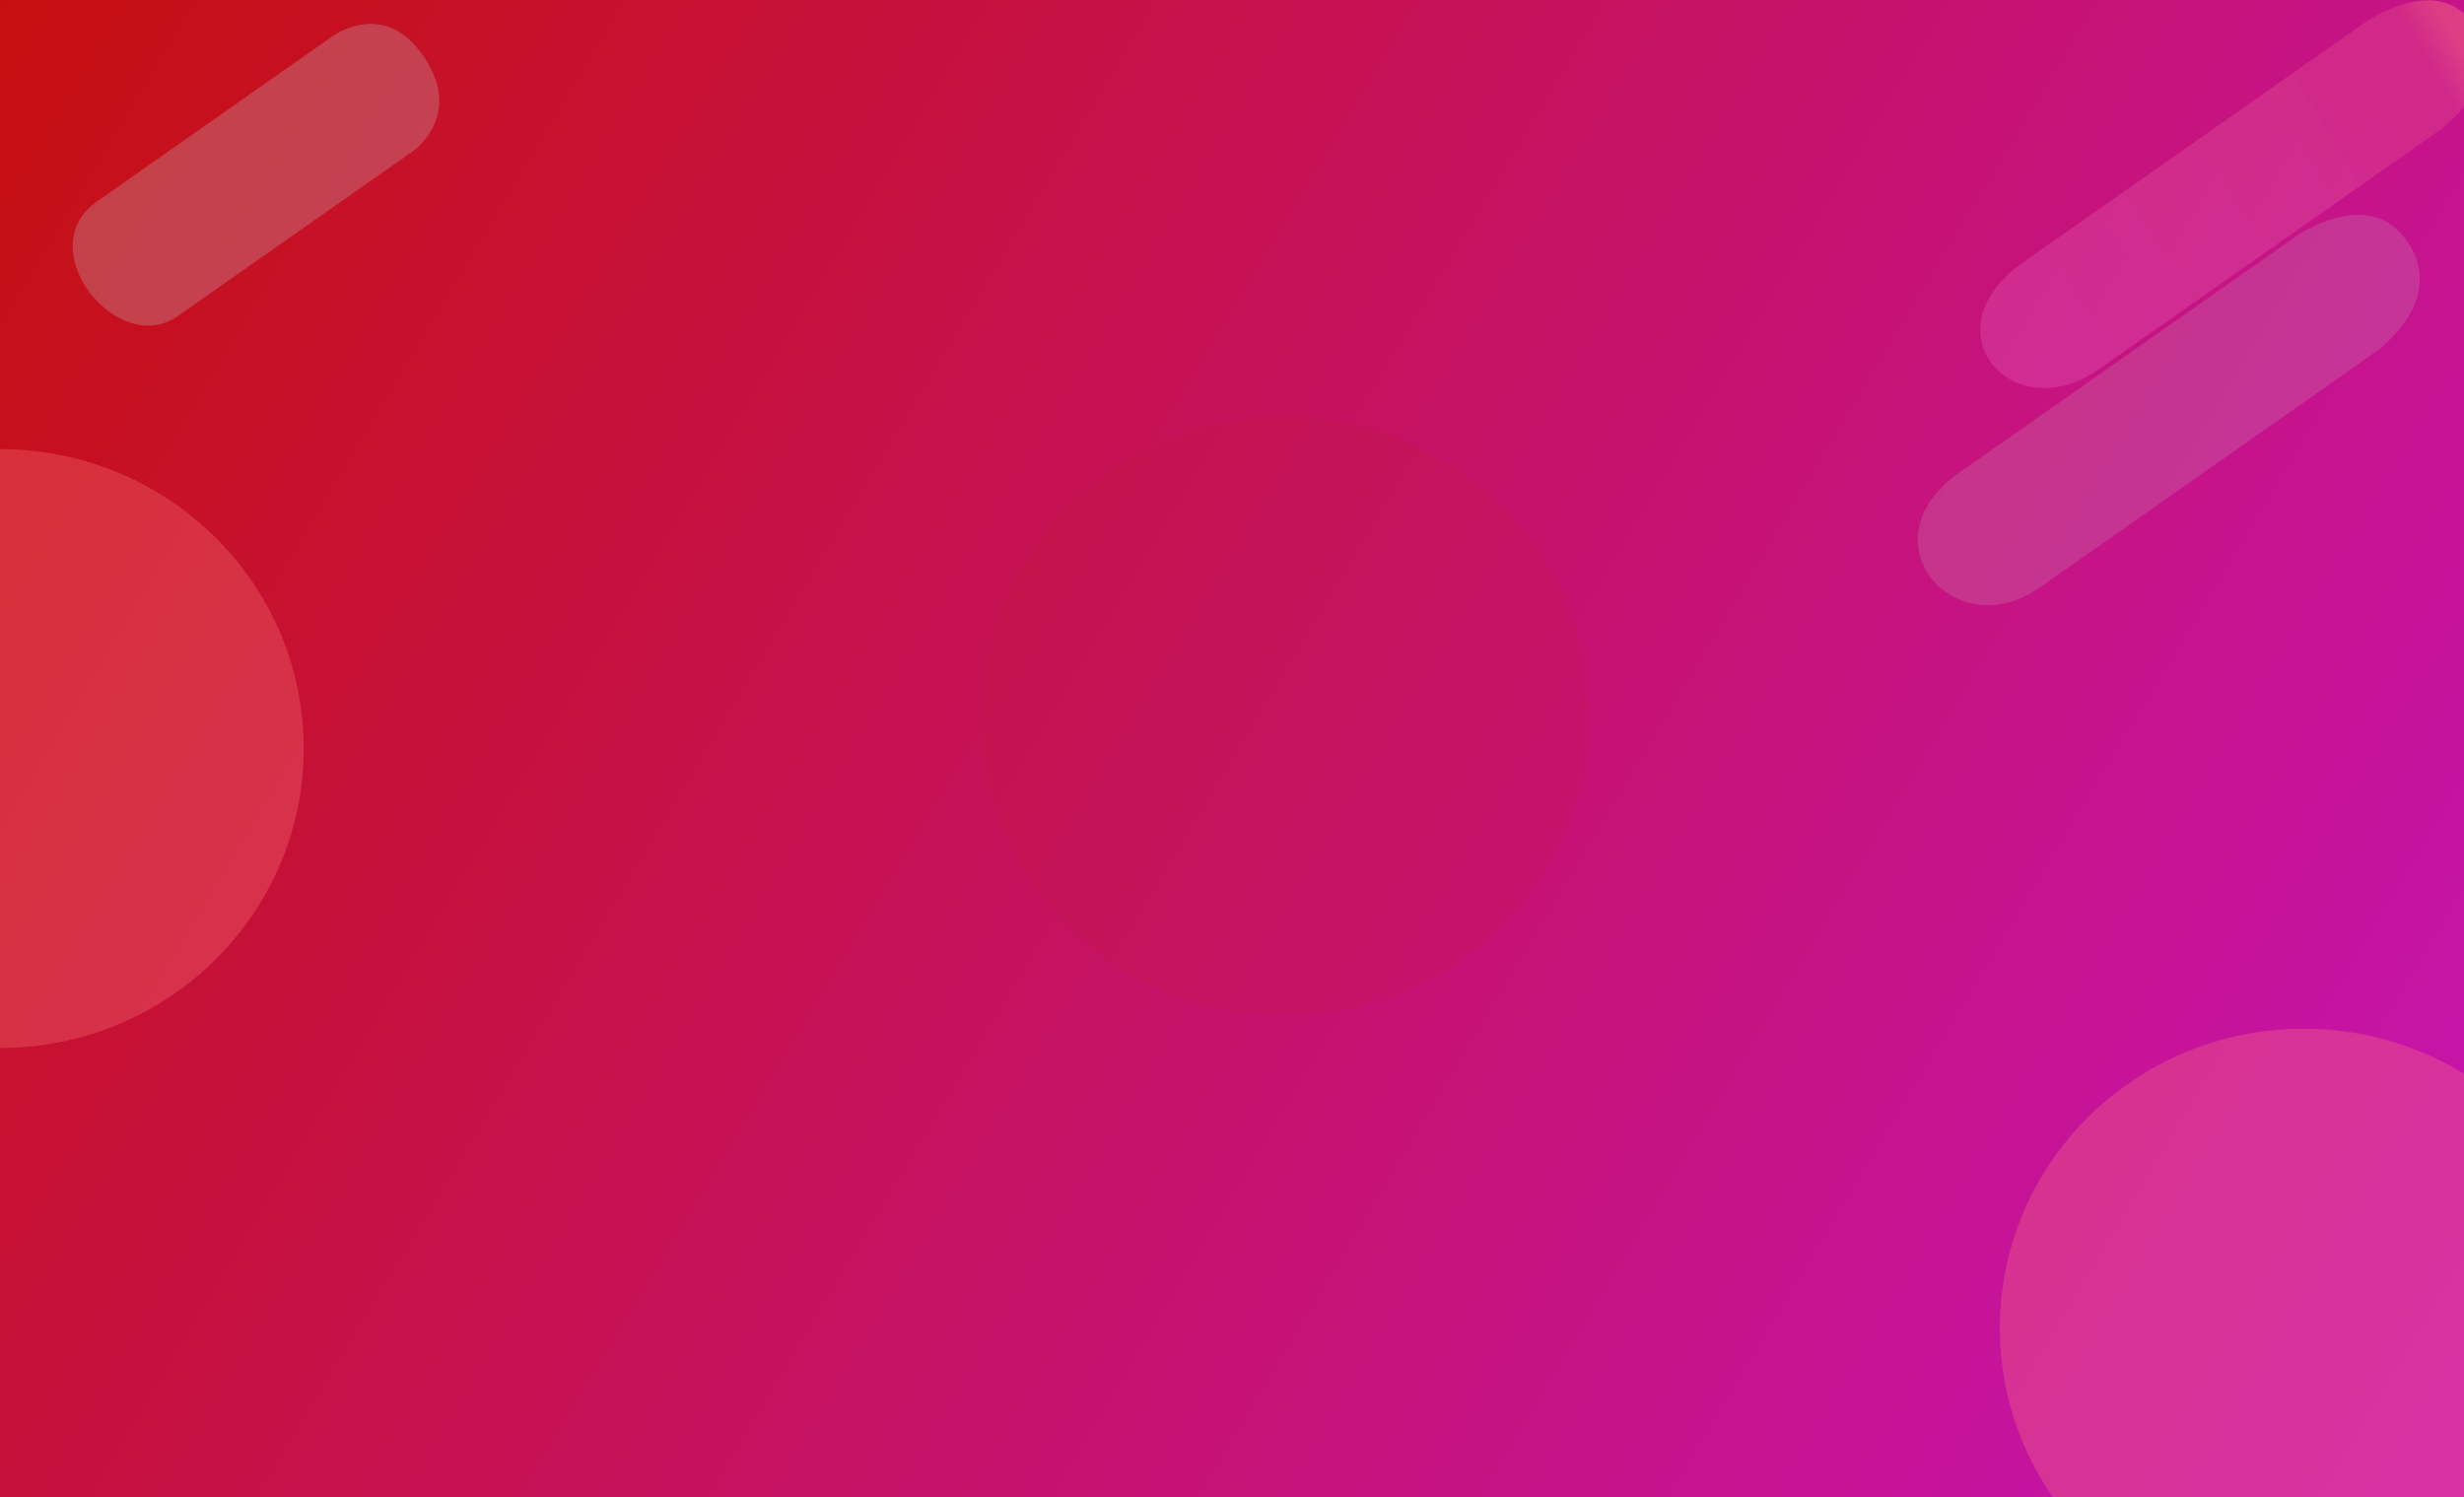 <svg width="1152" height="700" viewBox="0 0 1152 700" fill="none" xmlns="http://www.w3.org/2000/svg">
<g clip-path="url(#clip0)">
<rect width="1152" height="700" fill="url(#paint0_linear)"/>
<path d="M946.081 122.519L1104.78 11.159C1104.78 11.159 1139.59 -13.991 1156.63 11.843C1173.66 37.677 1139.98 61.315 1139.98 61.315L981.275 172.675C940.882 201.018 900.43 154.552 946.081 122.519Z" fill="url(#paint1_linear)" fill-opacity="0.16"/>
<path d="M946.081 122.519L1104.78 11.159C1104.78 11.159 1139.59 -13.991 1156.63 11.843C1173.66 37.677 1139.98 61.315 1139.98 61.315L981.275 172.675C940.882 201.018 900.43 154.552 946.081 122.519Z" fill="url(#paint2_linear)" fill-opacity="0.16"/>
<path d="M946.081 122.519L1104.78 11.159C1104.78 11.159 1139.59 -13.991 1156.63 11.843C1173.66 37.677 1139.98 61.315 1139.98 61.315L981.275 172.675C940.882 201.018 900.43 154.552 946.081 122.519Z" fill="url(#paint3_linear)" fill-opacity="0.16"/>
<path d="M915.979 221.031L1073.12 110.768C1073.12 110.768 1107.56 85.826 1125.85 113.438C1144.15 141.05 1110.79 164.455 1110.79 164.455L953.651 274.719C913.655 302.783 870.777 252.749 915.979 221.031Z" fill="#C4C4C4" fill-opacity="0.07"/>
<path d="M915.979 221.031L1073.12 110.768C1073.12 110.768 1107.56 85.826 1125.85 113.438C1144.15 141.05 1110.79 164.455 1110.79 164.455L953.651 274.719C913.655 302.783 870.777 252.749 915.979 221.031Z" fill="#C4C4C4" fill-opacity="0.07"/>
<path d="M915.979 221.031L1073.12 110.768C1073.12 110.768 1107.56 85.826 1125.85 113.438C1144.15 141.05 1110.79 164.455 1110.79 164.455L953.651 274.719C913.655 302.783 870.777 252.749 915.979 221.031Z" fill="#C4C4C4" fill-opacity="0.07"/>
<path d="M45.434 94.133L155.67 16.781C155.67 16.781 179.719 -0.871 198.23 26.589C216.741 54.05 193.342 70.468 193.342 70.468L83.106 147.82C55.048 167.507 13.724 116.383 45.434 94.133Z" fill="#C4C4C4" fill-opacity="0.27"/>
<ellipse cx="1077" cy="621" rx="142" ry="140" fill="#FF8080" fill-opacity="0.29"/>
<ellipse cx="601" cy="335" rx="142" ry="140" fill="#BC2626" fill-opacity="0.1"/>
<ellipse cy="350" rx="142" ry="140" fill="#FF8080" fill-opacity="0.29"/>
</g>
<defs>
<linearGradient id="paint0_linear" x1="0" y1="0" x2="1152" y2="692" gradientUnits="userSpaceOnUse">
<stop stop-color="#C61010"/>
<stop offset="1" stop-color="#C614B4"/>
</linearGradient>
<linearGradient id="paint1_linear" x1="933.618" y1="151.912" x2="1151.13" y2="20.821" gradientUnits="userSpaceOnUse">
<stop stop-color="#FFA6F6" stop-opacity="0.39"/>
<stop offset="0.932" stop-color="#FF8288" stop-opacity="0.44"/>
<stop offset="1" stop-color="#FF8080"/>
</linearGradient>
<linearGradient id="paint2_linear" x1="933.618" y1="151.912" x2="1151.13" y2="20.821" gradientUnits="userSpaceOnUse">
<stop stop-color="#FFA6F6" stop-opacity="0.39"/>
<stop offset="0.932" stop-color="#FF8288" stop-opacity="0.44"/>
<stop offset="1" stop-color="#FF8080"/>
</linearGradient>
<linearGradient id="paint3_linear" x1="933.618" y1="151.912" x2="1151.13" y2="20.821" gradientUnits="userSpaceOnUse">
<stop stop-color="#FFA6F6" stop-opacity="0.39"/>
<stop offset="0.932" stop-color="#FF8288" stop-opacity="0.44"/>
<stop offset="1" stop-color="#FF8080"/>
</linearGradient>
<clipPath id="clip0">
<rect width="1152" height="700" fill="white"/>
</clipPath>
</defs>
</svg>
